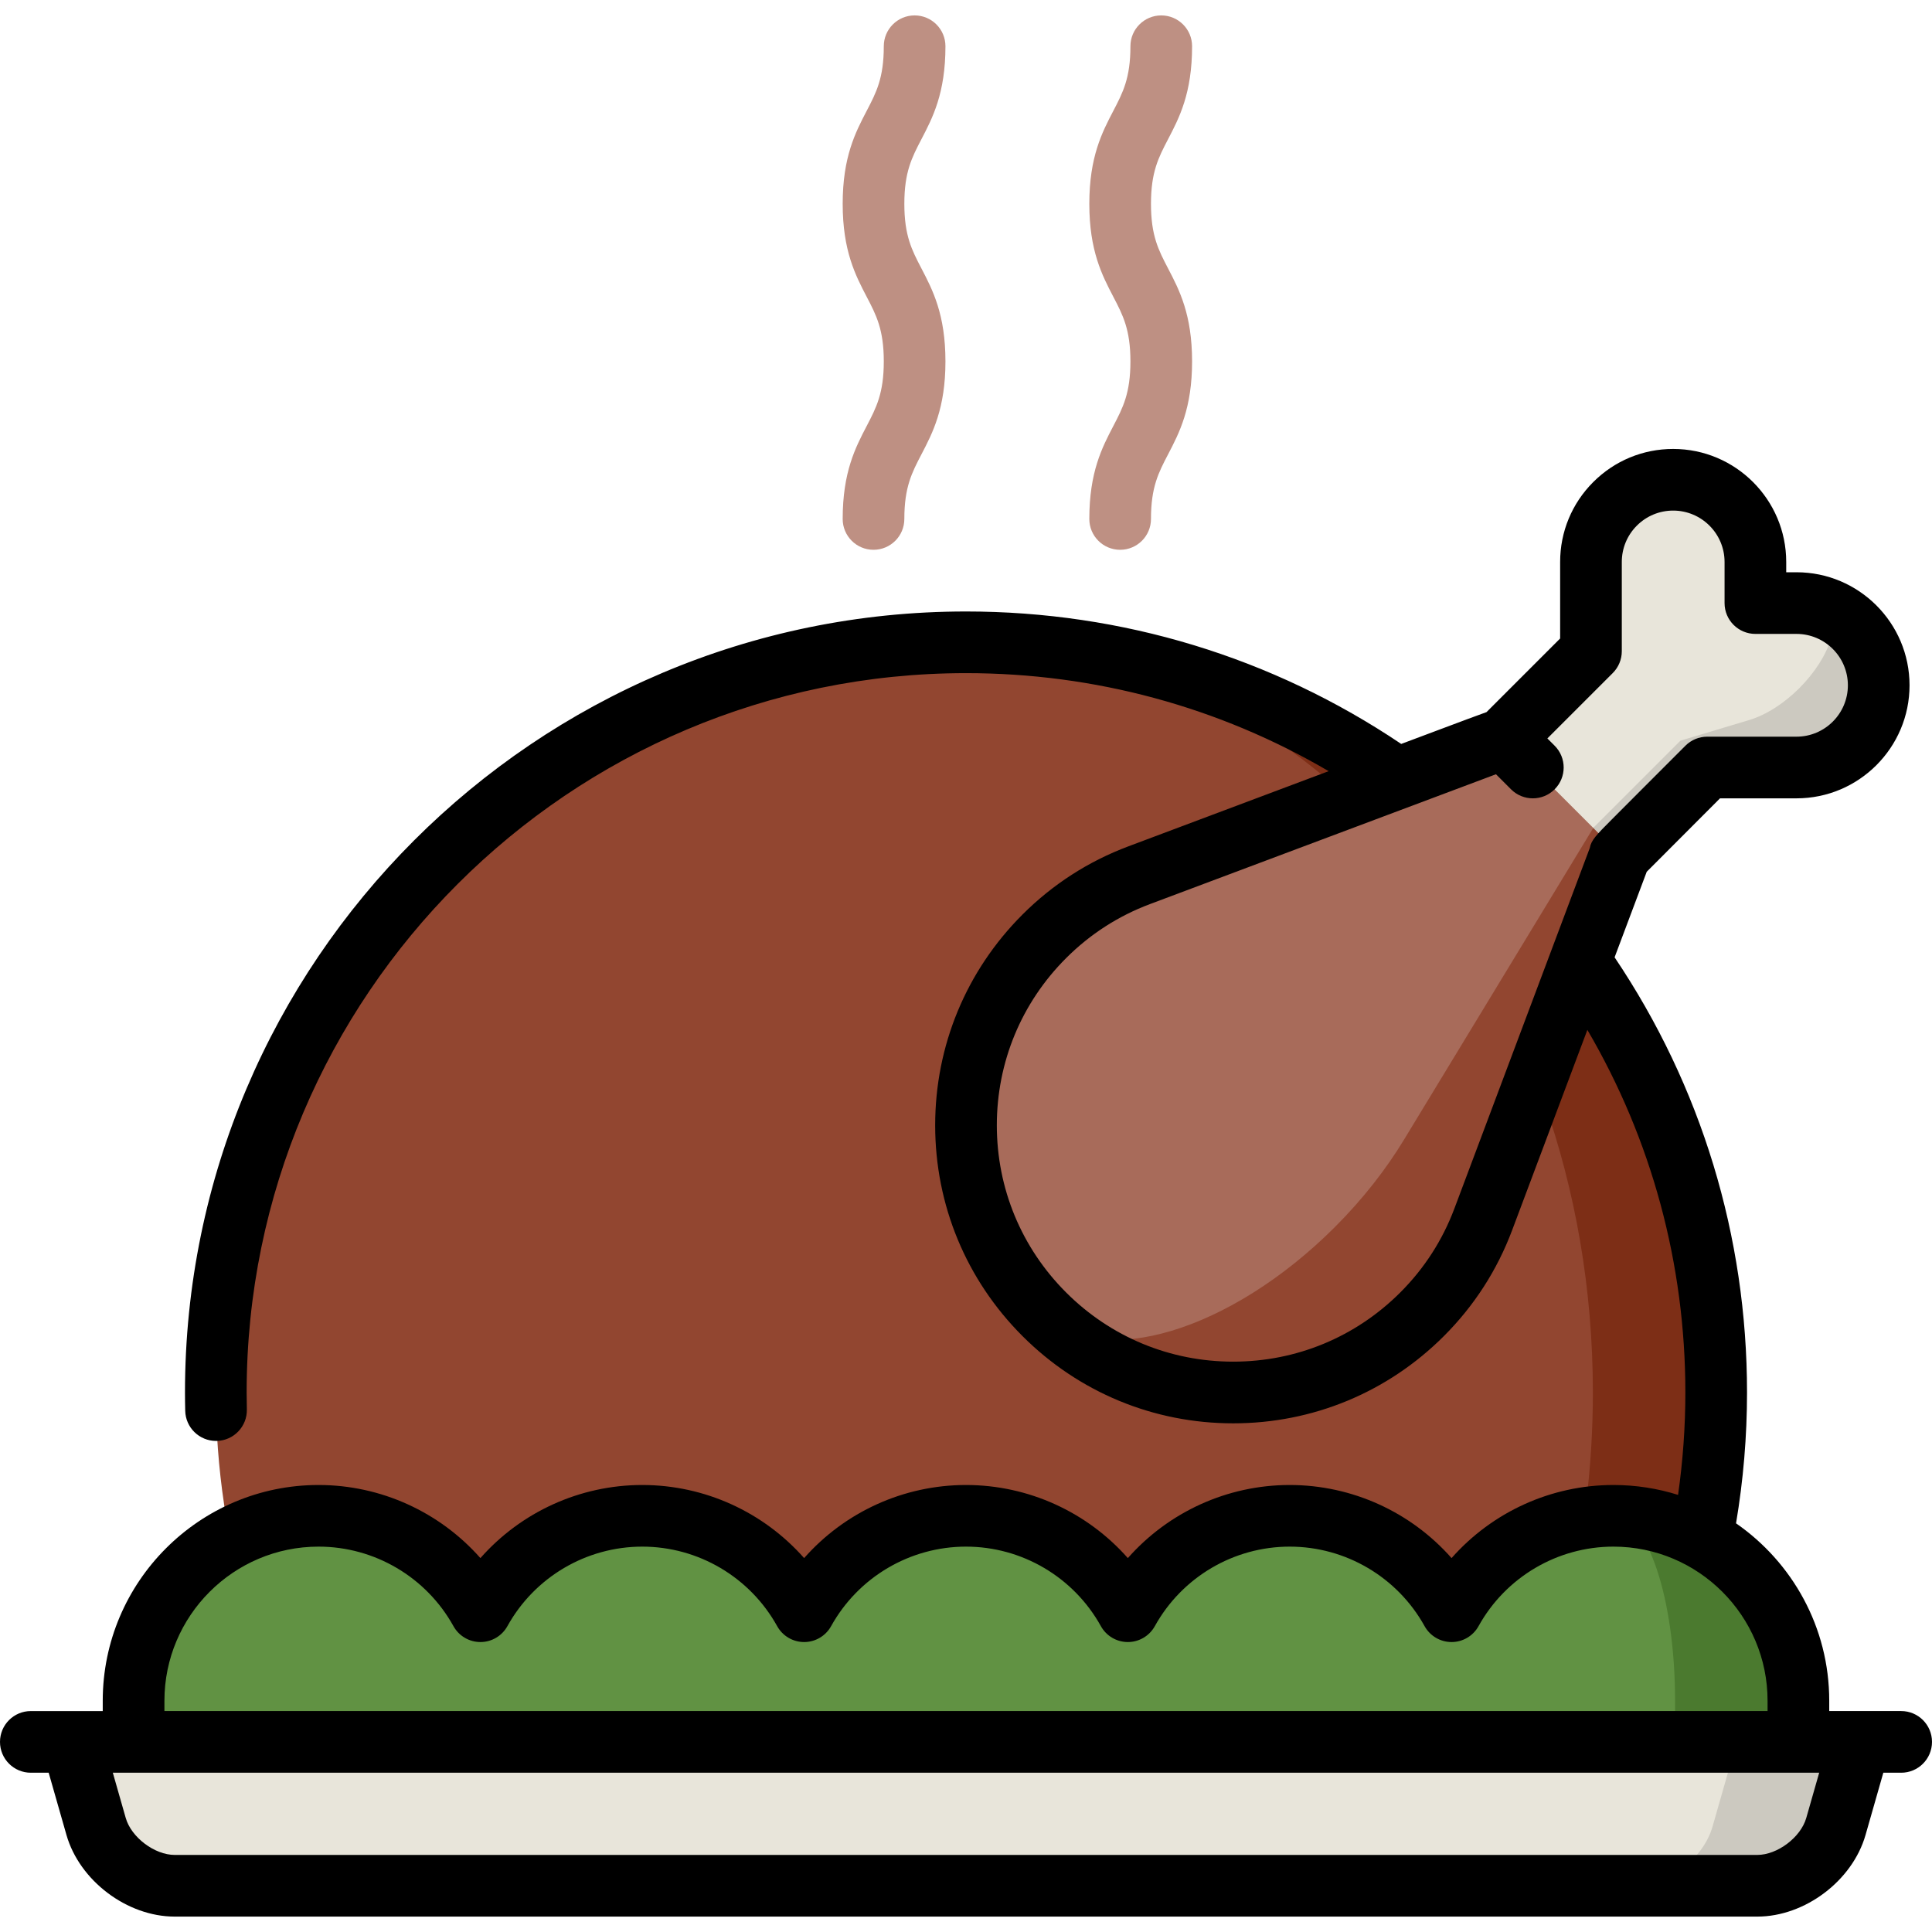 <?xml version="1.0" encoding="iso-8859-1"?>
<!-- Generator: Adobe Illustrator 19.0.0, SVG Export Plug-In . SVG Version: 6.00 Build 0)  -->
<svg version="1.1" id="Capa_1" xmlns="http://www.w3.org/2000/svg" xmlns:xlink="http://www.w3.org/1999/xlink" x="0px" y="0px"
	 viewBox="0 0 512 512" style="enable-background:new 0 0 512 512;" xml:space="preserve">
<path style="fill:#7D2E16;" d="M256,170.213l138.976,307.745h27.34c20.536-31.289,32.492-68.714,32.492-108.936
	C454.809,259.222,365.799,170.213,256,170.213z"/>
<path style="fill:#924630;" d="M256,170.213c-109.799,0-198.809,89.01-198.809,198.808c0,40.223,11.957,77.648,32.492,108.936
	h305.293c17.161-31.289,27.151-68.714,27.151-108.936C422.128,259.222,347.749,170.213,256,170.213z"/>
<path style="fill:#4B7A2F;" d="M427.574,401.702l16.34,76.255h32.681v-27.234C476.596,423.65,454.648,401.702,427.574,401.702z"/>
<path style="fill:#619243;" d="M427.574,401.702c-18.462,0-34.533,10.211-42.894,25.287c-8.361-15.077-24.431-25.287-42.894-25.287
	s-34.533,10.211-42.894,25.287c-8.361-15.077-24.431-25.287-42.894-25.287s-34.533,10.211-42.894,25.287
	c-8.361-15.077-24.431-25.287-42.894-25.287s-34.533,10.211-42.894,25.287c-8.361-15.077-24.431-25.287-42.894-25.287
	c-27.074,0-49.021,21.947-49.021,49.021v27.234h408.511v-27.234C443.915,423.65,436.599,401.702,427.574,401.702z"/>
<path style="fill:#CCC9C0;" d="M460.255,461.617l-27.234,38.128h32.681c8.987,0,18.36-7.07,20.83-15.712l6.404-22.416H460.255z"/>
<path style="fill:#E8E5DA;" d="M453.851,484.033l6.404-22.416H19.064l6.404,22.416c2.47,8.642,11.842,15.712,20.83,15.712h386.723
	C442.008,499.745,451.381,492.675,453.851,484.033z"/>
<path style="fill:#924630;" d="M393.087,323.122l36.27-96.584l1.462-15.746L276.74,348.281c27.652,27.652,72.486,27.652,100.138,0
	C384.257,340.903,389.646,332.295,393.087,323.122z"/>
<path style="fill:#A86B5A;" d="M353.769,325.172c7.378-7.378,13.511-15.243,18.275-23.094l50.189-82.665l0.021-0.054l8.566-8.566
	l1.697-18.288l-34.034,3.159l-96.584,36.27c-9.172,3.44-17.781,8.83-25.159,16.209c-27.652,27.652-27.652,72.486,0,100.138
	C291.63,363.171,326.117,352.826,353.769,325.172z"/>
<path style="fill:#CCC9C0;" d="M497.879,181.611c0-8.547-4.934-15.924-12.098-19.493l-47.714,26.912l-15.813,30.33l-0.021,0.054
	l7.094,7.094l23.109-23.109h23.657C488.123,203.398,497.879,193.644,497.879,181.611z"/>
<path style="fill:#E8E5DA;" d="M422.253,219.359l23.072-23.072l18.198-5.459c9.255-2.777,19.01-12.531,21.787-21.787
	c0.804-2.681,0.916-5.012,0.471-6.923c-2.922-1.455-6.204-2.294-9.689-2.294c-1.476,0-5.817,0-10.894,0c0-5.076,0-9.418,0-10.894
	c0-12.033-9.754-21.787-21.787-21.787s-21.787,9.755-21.787,21.787v23.657l-23.109,23.109l23.719,23.719L422.253,219.359z"/>
<path d="M503.83,453.447h-11.071c-0.021,0-7.993,0-7.993,0v-2.723c0-19.472-9.79-36.694-24.698-47.027
	c1.928-11.424,2.911-23.061,2.911-34.675c0-41.389-12.121-81.165-35.094-115.322l8.513-22.672
	c3.137-3.162,12.194-12.232,19.42-19.459h20.272c16.518,0,29.957-13.439,29.957-29.957s-13.439-29.957-29.957-29.957h-2.723v-2.723
	c0-16.518-13.439-29.957-29.957-29.957c-8.002,0-15.526,3.116-21.184,8.775s-8.775,13.182-8.774,21.183v20.272l-19.513,19.512
	c-2.437,0.87-6.462,2.379-13.434,4.993c-2.799,1.049-5.886,2.207-9.17,3.439c-34.16-22.978-73.942-35.102-115.335-35.102
	c-114.129,0-206.979,92.85-206.979,206.979c0,1.621,0.025,3.238,0.062,4.85c0.101,4.448,3.739,7.985,8.165,7.985
	c0.062,0,0.125-0.001,0.188-0.002c4.511-0.102,8.085-3.841,7.983-8.353c-0.035-1.489-0.058-2.982-0.058-4.479
	c0-105.118,85.52-190.638,190.638-190.638c34.11,0,67.025,8.941,96.109,25.977c-1.599,0.6-3.205,1.203-4.811,1.805l-48.269,18.119
	c-10.603,3.977-20.045,10.06-28.069,18.082c-14.917,14.917-23.132,34.751-23.132,55.847s8.215,40.93,23.132,55.847
	c14.917,14.918,34.751,23.132,55.847,23.132s40.929-8.215,55.847-23.132c8.019-8.02,14.103-17.462,18.081-28.065l19.931-53.074
	c17.03,29.079,25.97,61.992,25.97,96.099c0,9.075-0.655,18.164-1.934,27.135c-5.411-1.703-11.165-2.624-17.13-2.624
	c-16.59,0-32.157,7.206-42.894,19.371c-10.737-12.165-26.304-19.371-42.894-19.371c-16.59,0-32.157,7.206-42.894,19.371
	c-10.737-12.165-26.304-19.371-42.894-19.371s-32.157,7.206-42.894,19.371c-10.737-12.165-26.304-19.371-42.894-19.371
	s-32.157,7.206-42.894,19.371c-10.737-12.165-26.304-19.371-42.894-19.371c-31.535,0-57.191,25.657-57.191,57.191v2.723H8.17
	c-4.513,0-8.17,3.657-8.17,8.17c0,4.513,3.657,8.17,8.17,8.17h4.73l4.713,16.491c3.466,12.132,16.066,21.637,28.685,21.637h419.404
	c12.619,0,25.219-9.505,28.686-21.637l4.712-16.491h4.73c4.513,0,8.17-3.657,8.17-8.17C512,457.104,508.343,453.447,503.83,453.447z
	 M385.437,320.252c-3.154,8.407-7.977,15.893-14.337,22.252c-11.829,11.83-27.56,18.347-44.291,18.347s-32.462-6.515-44.291-18.347
	c-11.83-11.829-18.347-27.56-18.347-44.291s6.515-32.462,18.347-44.291c6.361-6.362,13.847-11.186,22.255-14.338
	c27.547-10.343,76.249-28.625,91.676-34.399l3.991,3.991c1.596,1.595,3.688,2.392,5.778,2.392s4.182-0.797,5.778-2.392
	c3.191-3.192,3.191-8.364,0-11.555l-1.926-1.926l17.332-17.331c1.533-1.533,2.393-3.61,2.393-5.778v-23.658
	c0-3.636,1.416-7.056,3.988-9.628c2.571-2.571,5.992-3.988,9.629-3.988c7.509,0,13.617,6.108,13.617,13.617v10.896
	c0.001,4.511,3.657,8.167,8.168,8.168h10.896c7.509,0,13.617,6.108,13.617,13.617s-6.108,13.617-13.617,13.617h-23.657
	c-2.167,0-4.244,0.861-5.778,2.392c0,0-5.771,5.773-11.543,11.552c-2.887,2.891-5.776,5.786-7.94,7.96
	c-4.115,4.132-5.482,5.505-5.861,7.587l-10.202,27.164C411.1,251.917,385.437,320.252,385.437,320.252z M43.574,450.723
	c0-22.526,18.325-40.851,40.851-40.851c14.84,0,28.538,8.078,35.748,21.08c1.439,2.597,4.176,4.207,7.145,4.207
	s5.705-1.611,7.145-4.207c7.21-13.003,20.908-21.08,35.748-21.08c14.84,0,28.538,8.078,35.749,21.08
	c1.439,2.597,4.176,4.207,7.145,4.207c2.97,0,5.705-1.611,7.145-4.207c7.21-13.003,20.908-21.08,35.749-21.08
	s28.538,8.078,35.749,21.08c1.439,2.597,4.176,4.207,7.145,4.207s5.705-1.611,7.145-4.207c7.21-13.003,20.908-21.08,35.749-21.08
	s28.538,8.078,35.749,21.08c1.439,2.597,4.176,4.207,7.145,4.207s5.705-1.611,7.145-4.207c7.21-13.003,20.908-21.08,35.749-21.08
	c22.526,0,40.851,18.325,40.851,40.851v2.723H43.574V450.723z M478.676,481.789c-1.464,5.121-7.648,9.786-12.974,9.786H46.298
	c-5.327,0-11.51-4.665-12.973-9.786l-3.428-12.001h452.209L478.676,481.789z"/>
<g>
	<path style="fill:#BE9083;" d="M223.319,137.532c0,4.513,3.657,8.17,8.17,8.17s8.17-3.657,8.17-8.17
		c0-8.435,1.995-12.259,4.52-17.098c2.988-5.726,6.374-12.215,6.374-24.658s-3.386-18.933-6.374-24.659
		c-2.525-4.841-4.52-8.665-4.52-17.102s1.995-12.261,4.52-17.102c2.988-5.726,6.374-12.216,6.374-24.659
		c0-4.513-3.657-8.17-8.17-8.17c-4.513,0-8.17,3.657-8.17,8.17c0,8.436-1.995,12.26-4.52,17.101
		c-2.988,5.726-6.374,12.216-6.374,24.66s3.386,18.934,6.374,24.66c2.525,4.841,4.52,8.665,4.52,17.101
		c0,8.435-1.995,12.259-4.52,17.098C226.705,118.6,223.319,125.089,223.319,137.532z"/>
	<path style="fill:#BE9083;" d="M288.681,137.532c0,4.513,3.657,8.17,8.17,8.17c4.513,0,8.17-3.657,8.17-8.17
		c0-8.435,1.995-12.259,4.52-17.098c2.988-5.726,6.374-12.215,6.374-24.658s-3.386-18.933-6.374-24.659
		c-2.525-4.841-4.52-8.665-4.52-17.102s1.995-12.261,4.52-17.102c2.988-5.726,6.374-12.216,6.374-24.659
		c0-4.513-3.657-8.17-8.17-8.17c-4.513,0-8.17,3.657-8.17,8.17c0,8.436-1.995,12.26-4.52,17.101
		c-2.988,5.726-6.374,12.216-6.374,24.66s3.386,18.934,6.374,24.66c2.525,4.841,4.52,8.665,4.52,17.101
		c0,8.435-1.995,12.259-4.52,17.098C292.067,118.6,288.681,125.089,288.681,137.532z"/>
</g>
<g>
</g>
<g>
</g>
<g>
</g>
<g>
</g>
<g>
</g>
<g>
</g>
<g>
</g>
<g>
</g>
<g>
</g>
<g>
</g>
<g>
</g>
<g>
</g>
<g>
</g>
<g>
</g>
<g>
</g>
</svg>
